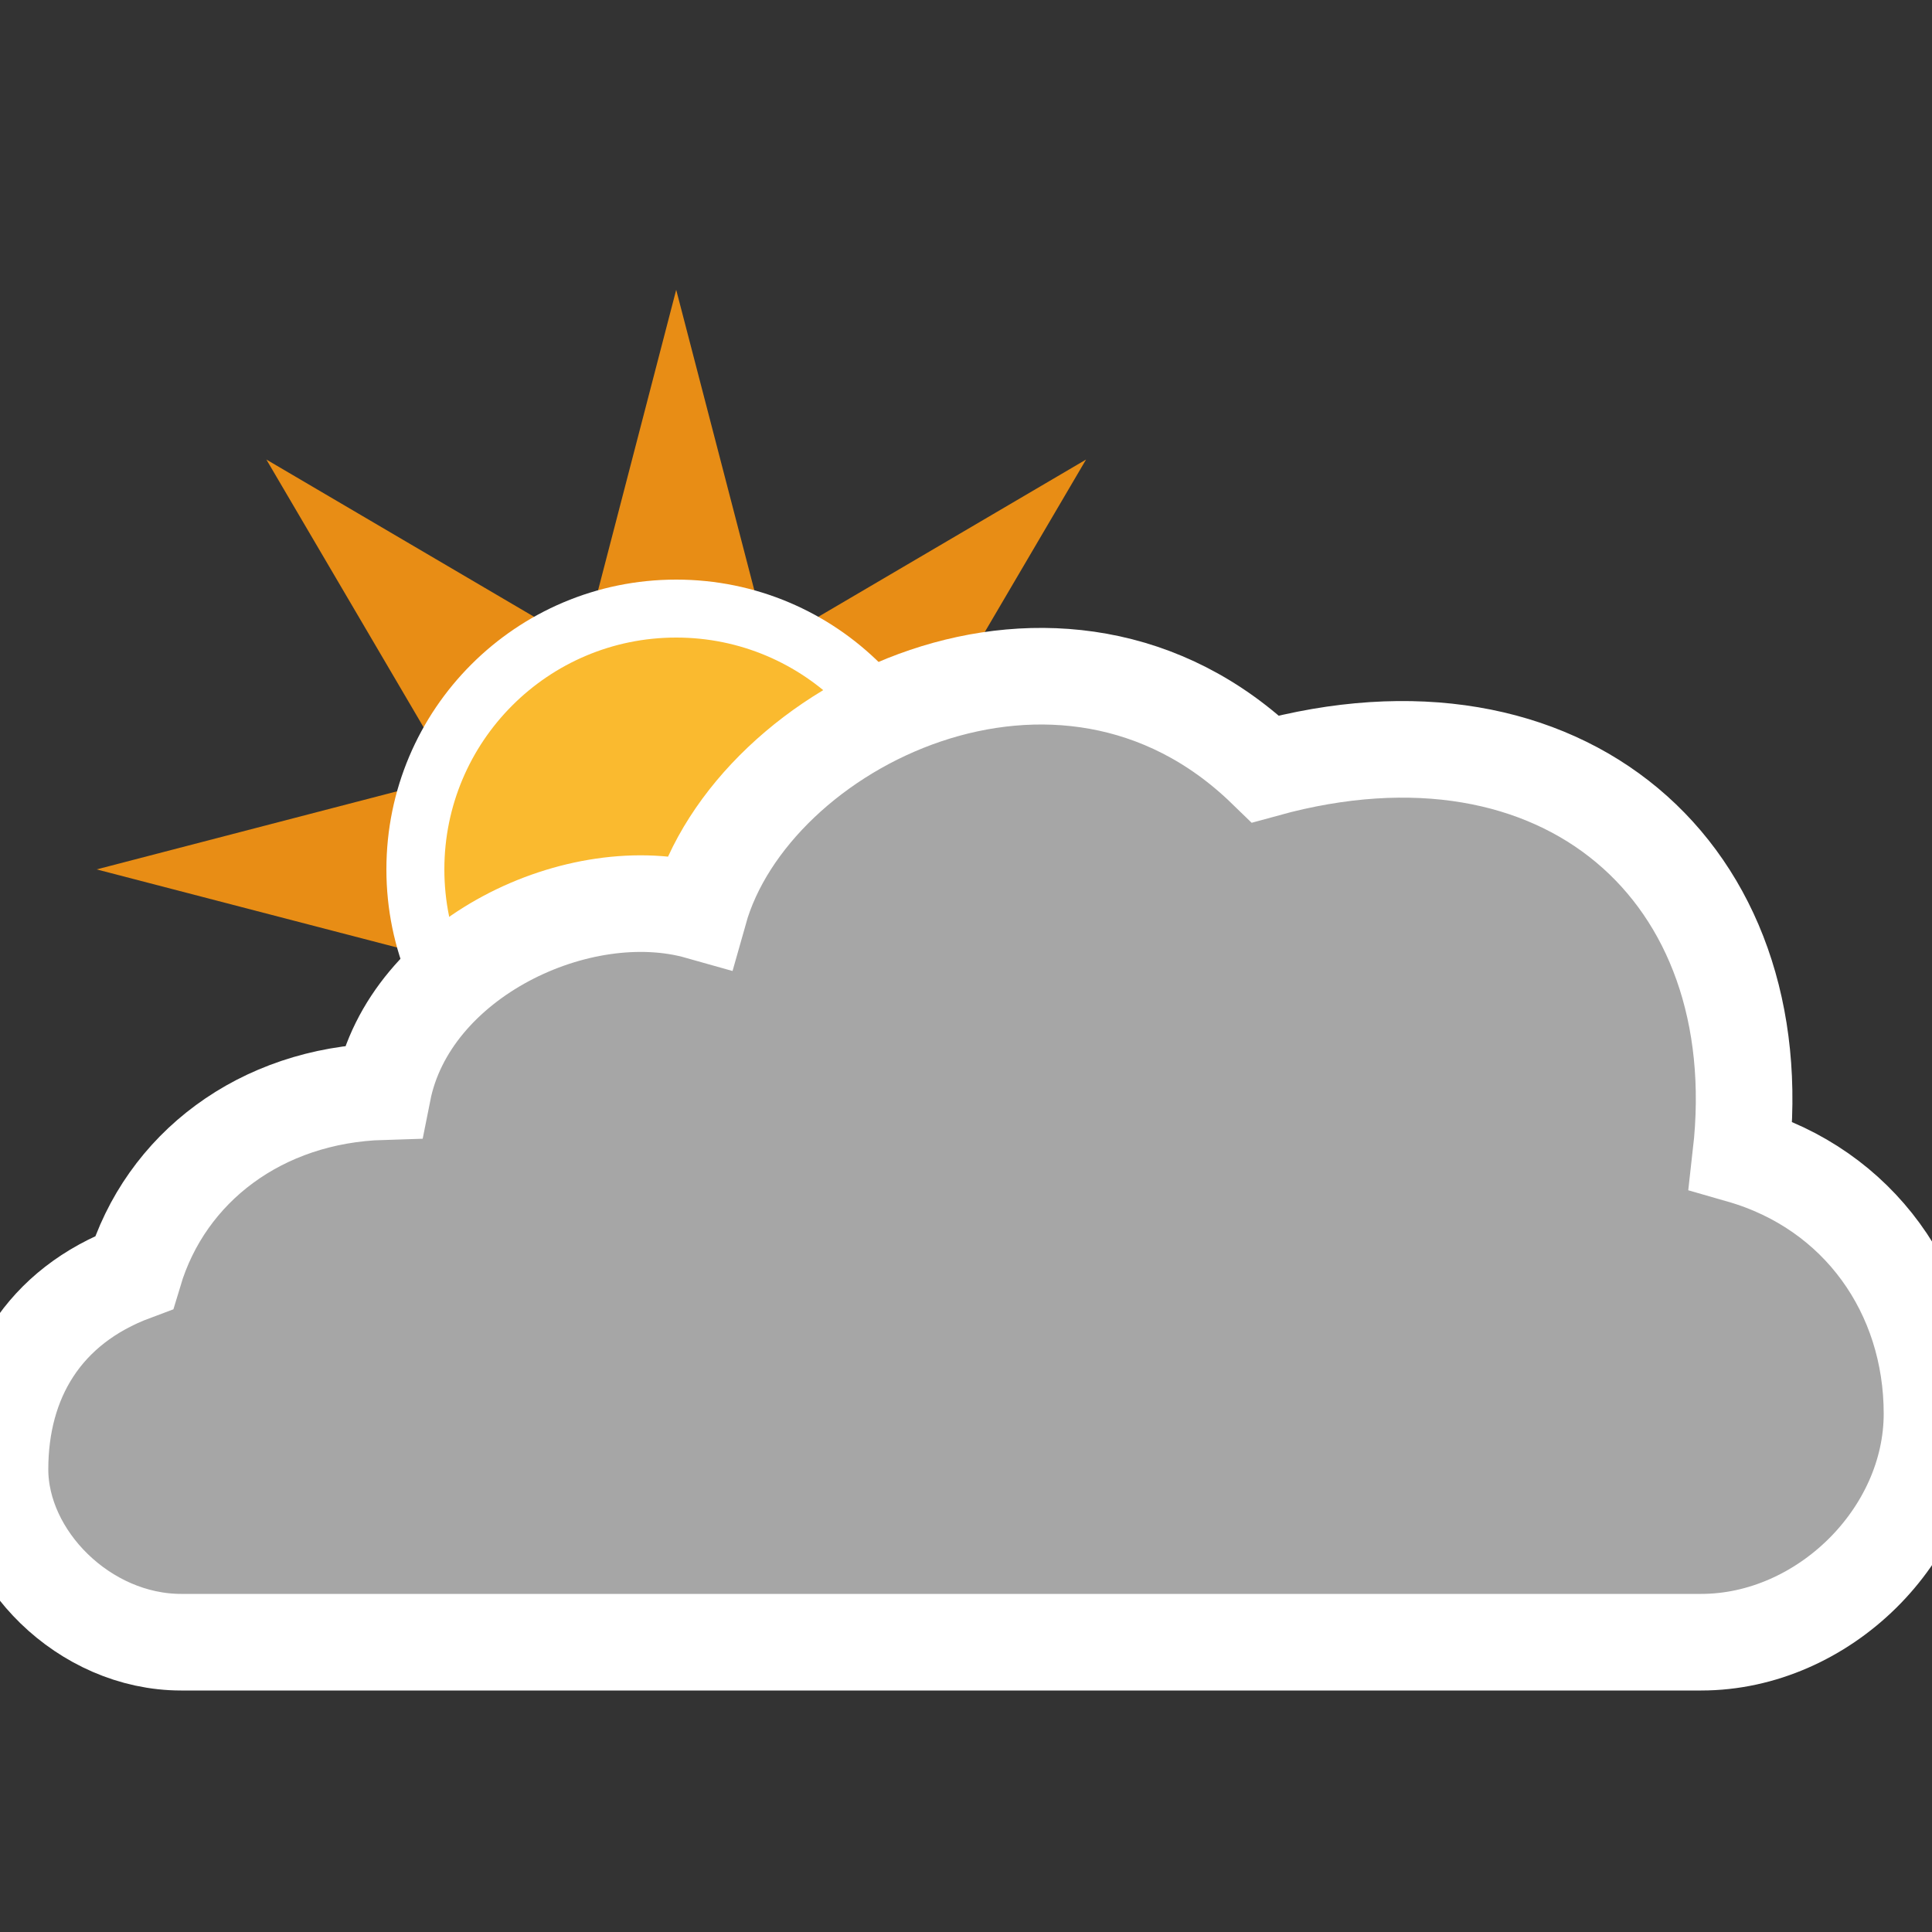<?xml version="1.0" encoding="utf-8"?>
<!-- Generator: Adobe Illustrator 16.0.4, SVG Export Plug-In . SVG Version: 6.00 Build 0)  -->
<!DOCTYPE svg PUBLIC "-//W3C//DTD SVG 1.1//EN" "http://www.w3.org/Graphics/SVG/1.1/DTD/svg11.dtd">
<svg version="1.1" xmlns:x="http://ns.adobe.com/Extensibility/1.0/" xmlns:i="http://ns.adobe.com/AdobeIllustrator/10.0/" xmlns:graph="http://ns.adobe.com/Graphs/1.0/"
	 xmlns="http://www.w3.org/2000/svg" xmlns:xlink="http://www.w3.org/1999/xlink" x="0px" y="0px" width="100px" height="100px"
	 viewBox="0 0 100 100" enable-background="new 0 0 100 100" xml:space="preserve">
<rect x="0" y="0" width="100" height="100" fill="#333333" stroke="none"/>
<g id="snow_shower_thunder">
</g>
<g id="sleet_shower_thunder">
</g>
<g id="rain_shower_thunder">
</g>
<g id="clouds">
</g>
<g id="snow_shower">
</g>
<g id="sleet_shower">
</g>
<g id="rain_shower">
</g>
<g id="partly_cloudy">
	<g id="day_3_">
		<polygon fill="#E88D15" points="46.57,49.791 65,45 46.57,40.209 56.214,23.786 39.792,33.431 35,15 30.208,33.431 13.787,23.786 
			23.431,40.209 5,45 23.431,49.791 13.787,66.214 30.208,56.569 35,75 39.792,56.569 56.214,66.214 		"/>
		<circle fill="#FABA2F" stroke="#FFFFFF" stroke-width="3" stroke-miterlimit="10" cx="35" cy="45" r="13.5"/>
	</g>
	<path id="cloud_29_" fill="#A6A6A6" stroke="#FFFFFF" stroke-width="5" stroke-miterlimit="10" d="M9.377,85
		C4.357,85,0,80.609,0,76.051c0-4.613,2.231-8.439,6.938-10.191c1.625-5.422,6.562-9.172,12.875-9.359
		C21.188,49.562,30,45.422,36.188,47.172c2.727-9.688,18.748-17.625,29.312-7.375c15.438-4.25,26.272,5.37,24.607,19.992
		C96.21,61.542,100,66.901,100,73.172C100,79.466,94.355,85,88.054,85H9.377z"/>
</g>
<g id="fair">
</g>
<g id="clear">
</g>
</svg>
